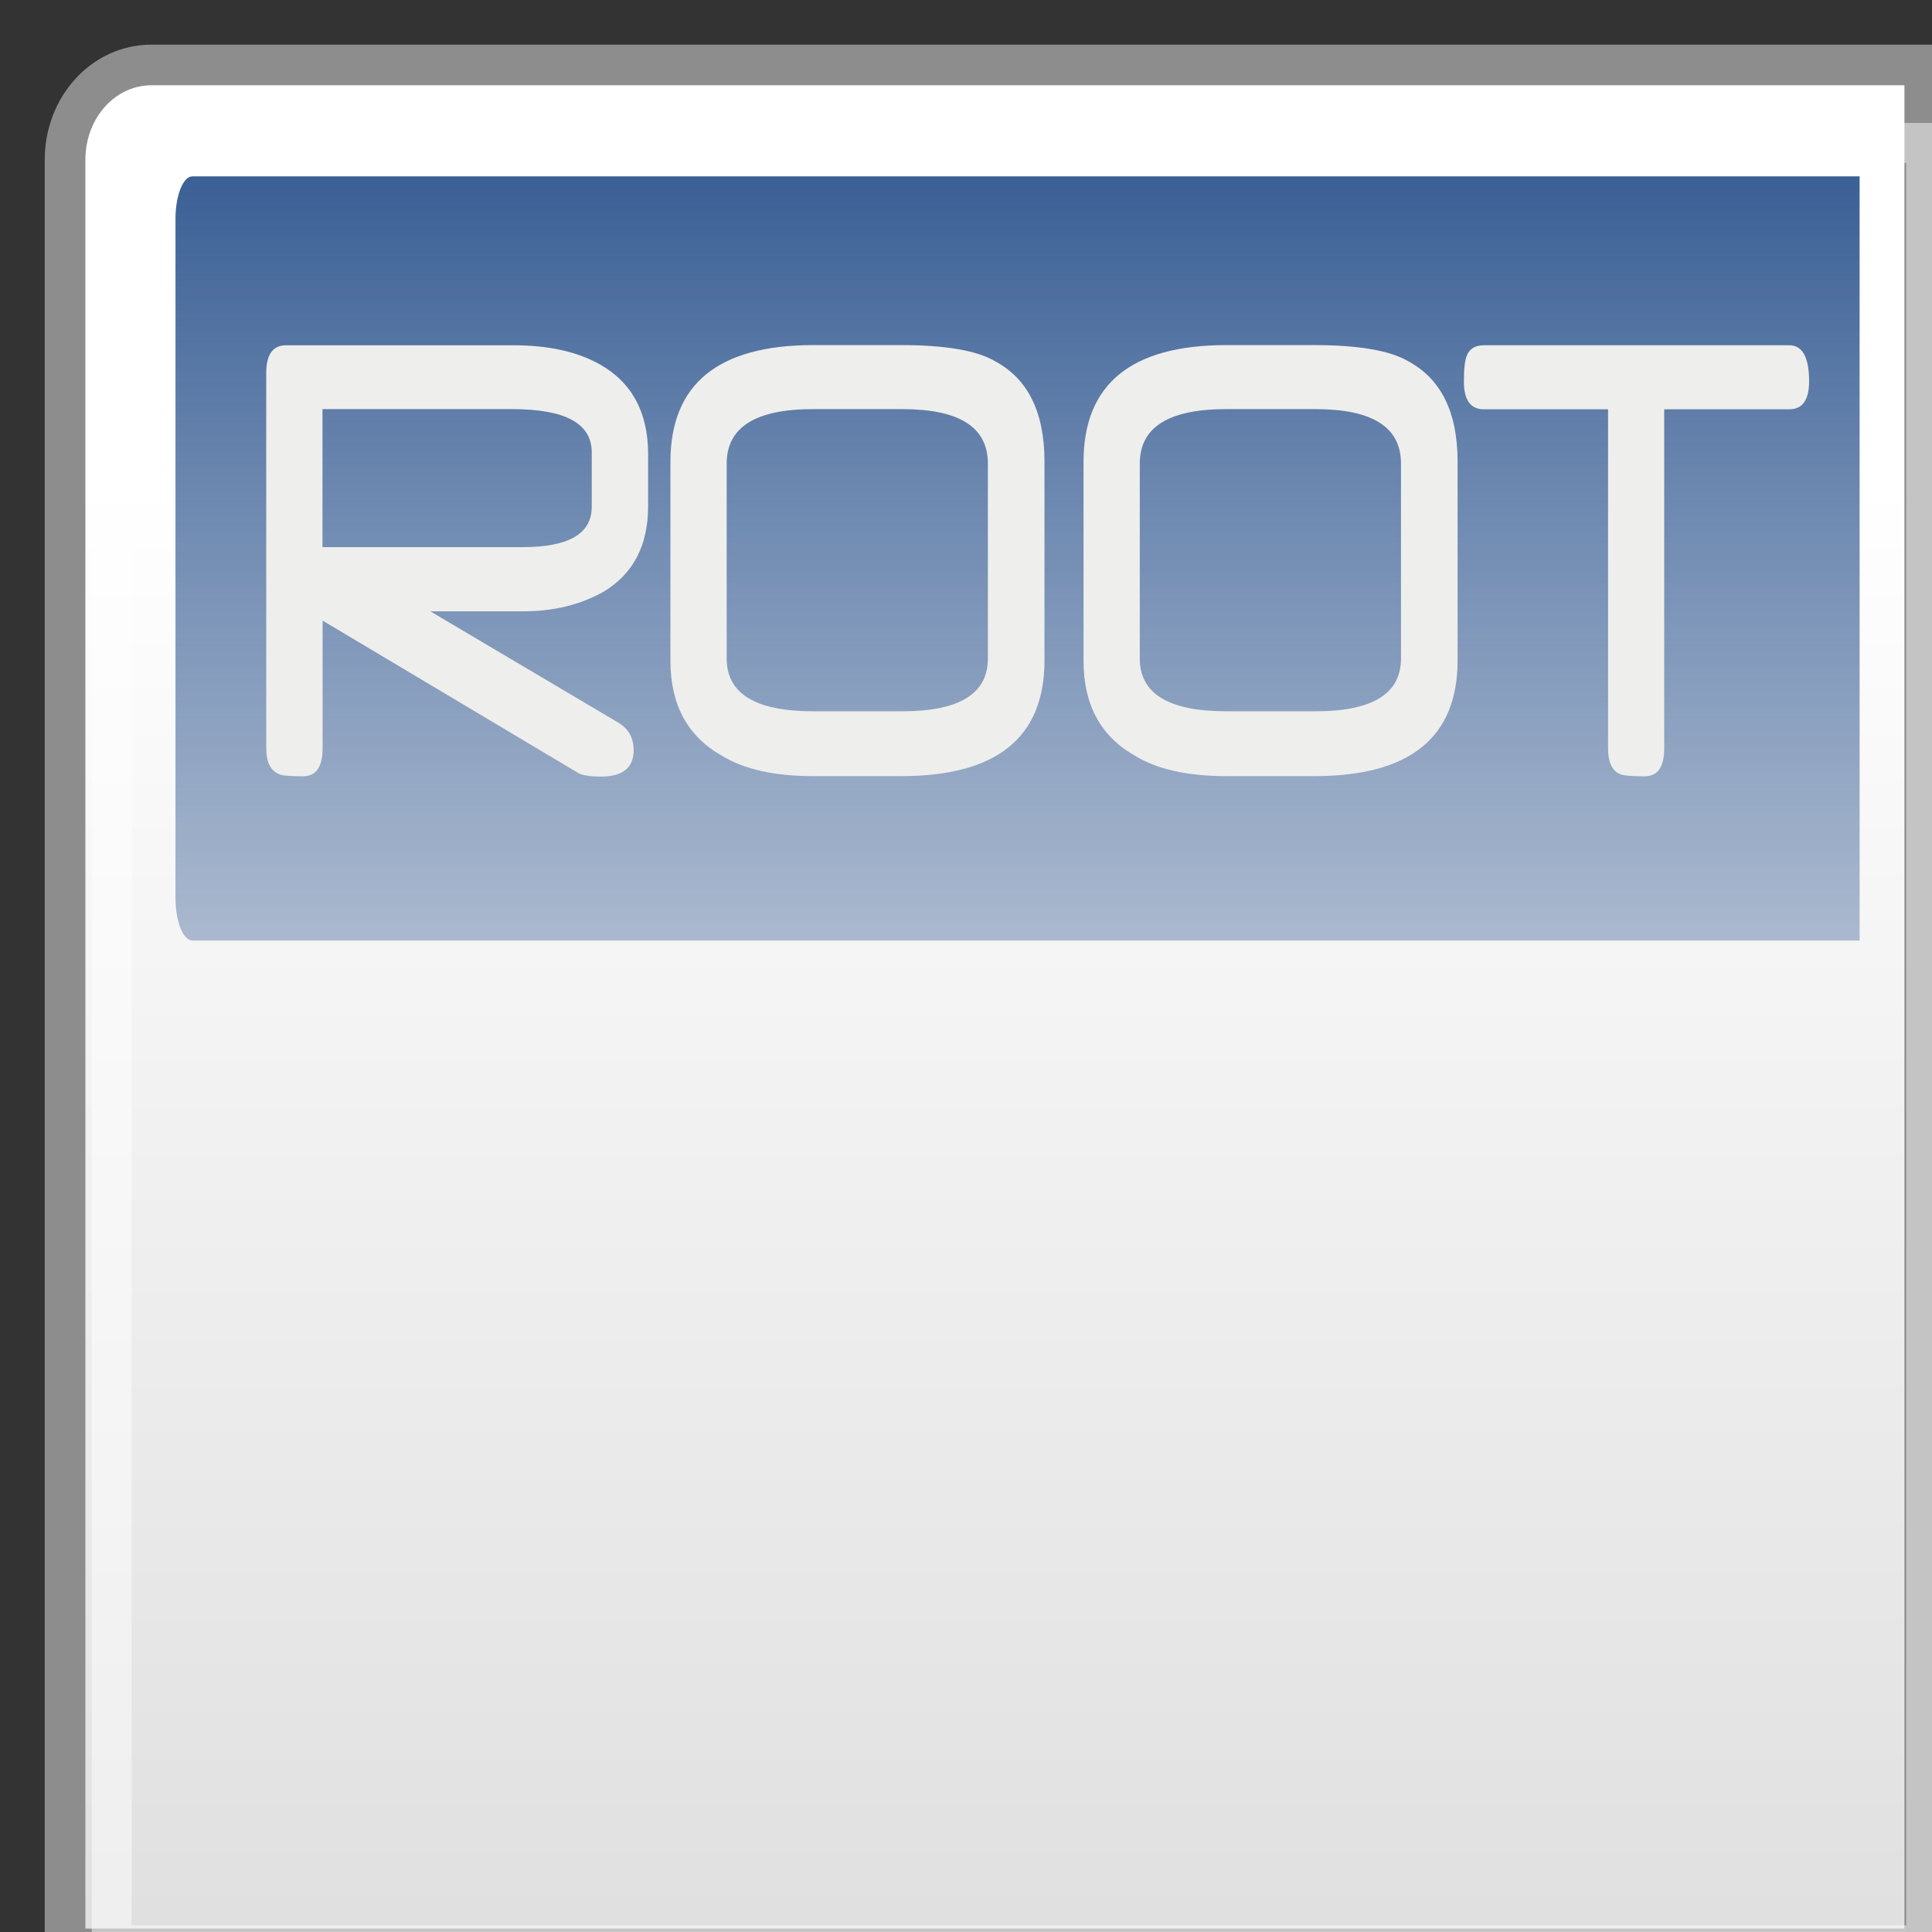 <?xml version="1.0" encoding="UTF-8" standalone="no"?>
<!-- Created with Inkscape (http://www.inkscape.org/) -->

<svg
   xmlns:dc="http://purl.org/dc/elements/1.1/"
   xmlns:cc="http://creativecommons.org/ns#"
   xmlns:rdf="http://www.w3.org/1999/02/22-rdf-syntax-ns#"
   xmlns:svg="http://www.w3.org/2000/svg"
   xmlns="http://www.w3.org/2000/svg"
   xmlns:xlink="http://www.w3.org/1999/xlink"
   xmlns:sodipodi="http://sodipodi.sourceforge.net/DTD/sodipodi-0.dtd"
   xmlns:inkscape="http://www.inkscape.org/namespaces/inkscape"
   width="48"
   height="48"
   id="svg6009"
   sodipodi:version="0.32"
   inkscape:version="0.47+devel r9474"
   sodipodi:docname="plugin-titleinfo.svg"
   inkscape:output_extension="org.inkscape.output.svg.inkscape"
   version="1.0">
  <rect width="100%" height="100%" fill="#333333" stroke="none"/>
  <defs
     id="defs6011">
    <linearGradient
       id="linearGradient3832">
      <stop
         style="stop-color:#ffffff;stop-opacity:1;"
         offset="0"
         id="stop3834" />
      <stop
         style="stop-color:#e0e0e0;stop-opacity:1;"
         offset="1"
         id="stop3836" />
    </linearGradient>
    <linearGradient
       inkscape:collect="always"
       id="linearGradient4816">
      <stop
         style="stop-color:#204a87;stop-opacity:1;"
         offset="0"
         id="stop4818" />
      <stop
         style="stop-color:#204a87;stop-opacity:0;"
         offset="1"
         id="stop4820" />
    </linearGradient>
    <linearGradient
       inkscape:collect="always"
       xlink:href="#linearGradient4816"
       id="linearGradient3014"
       gradientUnits="userSpaceOnUse"
       gradientTransform="matrix(0.983,0,0,2.179,-13.037,1.539)"
       x1="13.268"
       y1="7.719"
       x2="13.268"
       y2="12.481" />
    <linearGradient
       inkscape:collect="always"
       xlink:href="#linearGradient3832"
       id="linearGradient3017"
       gradientUnits="userSpaceOnUse"
       gradientTransform="matrix(1.006,0,0,0.961,-13.363,11.152)"
       x1="17.881"
       y1="11.073"
       x2="17.881"
       y2="21.768" />
  </defs>
  <sodipodi:namedview
     id="base"
     pagecolor="#ffffff"
     bordercolor="#666666"
     borderopacity="1.0"
     inkscape:pageopacity="0.0"
     inkscape:pageshadow="2"
     inkscape:zoom="11.387366"
     inkscape:cx="25.182766"
     inkscape:cy="24"
     inkscape:current-layer="g2860"
     showgrid="false"
     inkscape:grid-bbox="true"
     inkscape:document-units="px"
     inkscape:window-width="1280"
     inkscape:window-height="975"
     inkscape:window-x="0"
     inkscape:window-y="24"
     showborder="true"
     inkscape:showpageshadow="false"
     inkscape:window-maximized="1"
     inkscape:snap-global="false">
    <inkscape:grid
       type="xygrid"
       id="grid7880"
       empspacing="5"
       visible="true"
       enabled="true"
       snapvisiblegridlinesonly="true" />
  </sodipodi:namedview>
  <g
     id="layer1"
     inkscape:label="Layer 1"
     inkscape:groupmode="layer"
     transform="translate(7.577,14.082)">
    <g
       id="g2860"
       transform="matrix(3.481,0,0,3.481,21.289,-78.015)">
      <path
         style="color:#000000;fill:url(#linearGradient3017);fill-opacity:1;fill-rule:evenodd;stroke:#8d8d8d;stroke-width:0.29;stroke-linecap:butt;stroke-linejoin:miter;stroke-miterlimit:4;stroke-opacity:1;stroke-dasharray:none;stroke-dashoffset:0;marker:none;visibility:visible;display:inline;overflow:visible"
         d="m -7.212,18.83 c -0.342,0 -0.616,0.302 -0.616,0.676 l 0,12.77 13.273,0 0,-13.446 -12.658,0 z"
         id="rect3818"
         inkscape:connector-curvature="0" />
      <path
         inkscape:connector-curvature="0"
         style="color:#000000;fill:url(#linearGradient3014);fill-opacity:1;fill-rule:evenodd;stroke:none;stroke-width:1;marker:none;visibility:visible;display:inline;overflow:visible"
         d="m -6.919,19.625 c -0.067,0 -0.121,0.136 -0.121,0.304 l 0,4.846 c 0,0.168 0.054,0.304 0.121,0.304 l 11.899,0 0,-5.454 -11.899,0 z"
         id="rect3820" />
      <path
         style="color:#000000;fill:none;stroke:#ffffff;stroke-width:0.285;stroke-linecap:butt;stroke-linejoin:miter;stroke-miterlimit:4;stroke-opacity:0.479;stroke-dasharray:none;stroke-dashoffset:0;marker:none;visibility:visible;display:inline;overflow:visible"
         d="m -7.229,19.386 c -0.147,0 -0.266,0.09 -0.266,0.202 l 0,12.662 12.95,0 0,-12.864 -12.684,0 z"
         id="rect4962"
         inkscape:connector-curvature="0" />
      <g
         transform="scale(0.847,1.181)"
         style="font-size:4.379px;font-style:normal;font-variant:normal;font-weight:normal;font-stretch:normal;text-align:start;line-height:125%;letter-spacing:0;word-spacing:0;writing-mode:lr-tb;text-anchor:start;fill:#eeeeec;fill-opacity:1;stroke:none;font-family:Neuropol;-inkscape-font-specification:Neuropol"
         id="text2987">
        <path
           d="m -4.329,18.611 c -3.4e-6,0.235 -0.124,0.407 -0.372,0.515 -0.197,0.08 -0.423,0.12 -0.68,0.12 l -0.783,0 1.587,0.674 c 0.084,0.037 0.126,0.092 0.126,0.165 -3.2e-6,0.107 -0.093,0.16 -0.28,0.16 -0.074,0 -0.133,-0.006 -0.175,-0.017 l -2.166,-0.926 0,0.772 c -6e-7,0.113 -0.056,0.169 -0.167,0.169 -0.118,0 -0.187,-0.005 -0.205,-0.015 -0.068,-0.021 -0.103,-0.073 -0.103,-0.154 l 0,-2.269 c -10e-8,-0.111 0.056,-0.167 0.167,-0.167 l 1.912,0 c 0.297,3e-6 0.54,0.038 0.731,0.115 0.272,0.11 0.408,0.291 0.408,0.543 l 0,0.314 m -0.475,0.004 0,-0.329 c -2.9e-6,-0.174 -0.222,-0.261 -0.667,-0.261 l -1.602,0 0,0.834 1.687,0 c 0.388,2e-6 0.582,-0.081 0.582,-0.244"
           style=""
           id="path2992" />
        <path
           d="m -0.989,19.543 c -3.32e-6,0.466 -0.403,0.699 -1.208,0.699 l -0.74,0 c -0.326,0 -0.584,-0.041 -0.772,-0.124 -0.288,-0.117 -0.432,-0.308 -0.432,-0.573 l 0,-1.202 c -10e-8,-0.47 0.401,-0.706 1.204,-0.706 l 0.74,0 c 0.375,3e-6 0.639,0.033 0.793,0.098 0.277,0.107 0.415,0.309 0.415,0.607 l 0,1.2 m -0.477,-0.011 0,-1.178 c -2.9e-6,-0.22 -0.24,-0.329 -0.721,-0.329 l -0.753,0 c -0.485,2e-6 -0.727,0.11 -0.727,0.329 l 0,1.178 c -6e-7,0.212 0.242,0.319 0.727,0.319 l 0.755,0 c 0.479,0 0.719,-0.106 0.719,-0.319"
           style=""
           id="path2994" />
        <path
           d="m 2.492,19.543 c -3.4e-6,0.466 -0.403,0.699 -1.208,0.699 l -0.74,0 c -0.326,0 -0.584,-0.041 -0.772,-0.124 -0.288,-0.117 -0.432,-0.308 -0.432,-0.573 l 0,-1.202 c -1.6e-7,-0.47 0.401,-0.706 1.204,-0.706 l 0.74,0 c 0.375,3e-6 0.639,0.033 0.793,0.098 0.277,0.107 0.415,0.309 0.415,0.607 l 0,1.2 m -0.477,-0.011 0,-1.178 c -2.9e-6,-0.22 -0.24,-0.329 -0.721,-0.329 l -0.753,0 c -0.485,2e-6 -0.727,0.11 -0.727,0.329 l 0,1.178 c -6.3e-7,0.212 0.242,0.319 0.727,0.319 l 0.755,0 c 0.479,0 0.719,-0.106 0.719,-0.319"
           style=""
           id="path2996" />
        <path
           d="m 5.454,17.856 c -2.9e-6,0.113 -0.056,0.169 -0.167,0.169 l -1.054,0 0,2.049 c -1.7e-6,0.113 -0.055,0.169 -0.165,0.169 -0.111,0 -0.18,-0.004 -0.207,-0.013 -0.067,-0.02 -0.101,-0.072 -0.101,-0.156 l 0,-2.049 -1.046,0 c -0.113,2e-6 -0.169,-0.056 -0.169,-0.169 0,-0.077 0.009,-0.13 0.026,-0.158 0.023,-0.04 0.071,-0.06 0.143,-0.06 l 2.573,0 c 0.111,3e-6 0.167,0.073 0.167,0.218"
           style=""
           id="path2998" />
      </g>
    </g>
  </g>
</svg>
